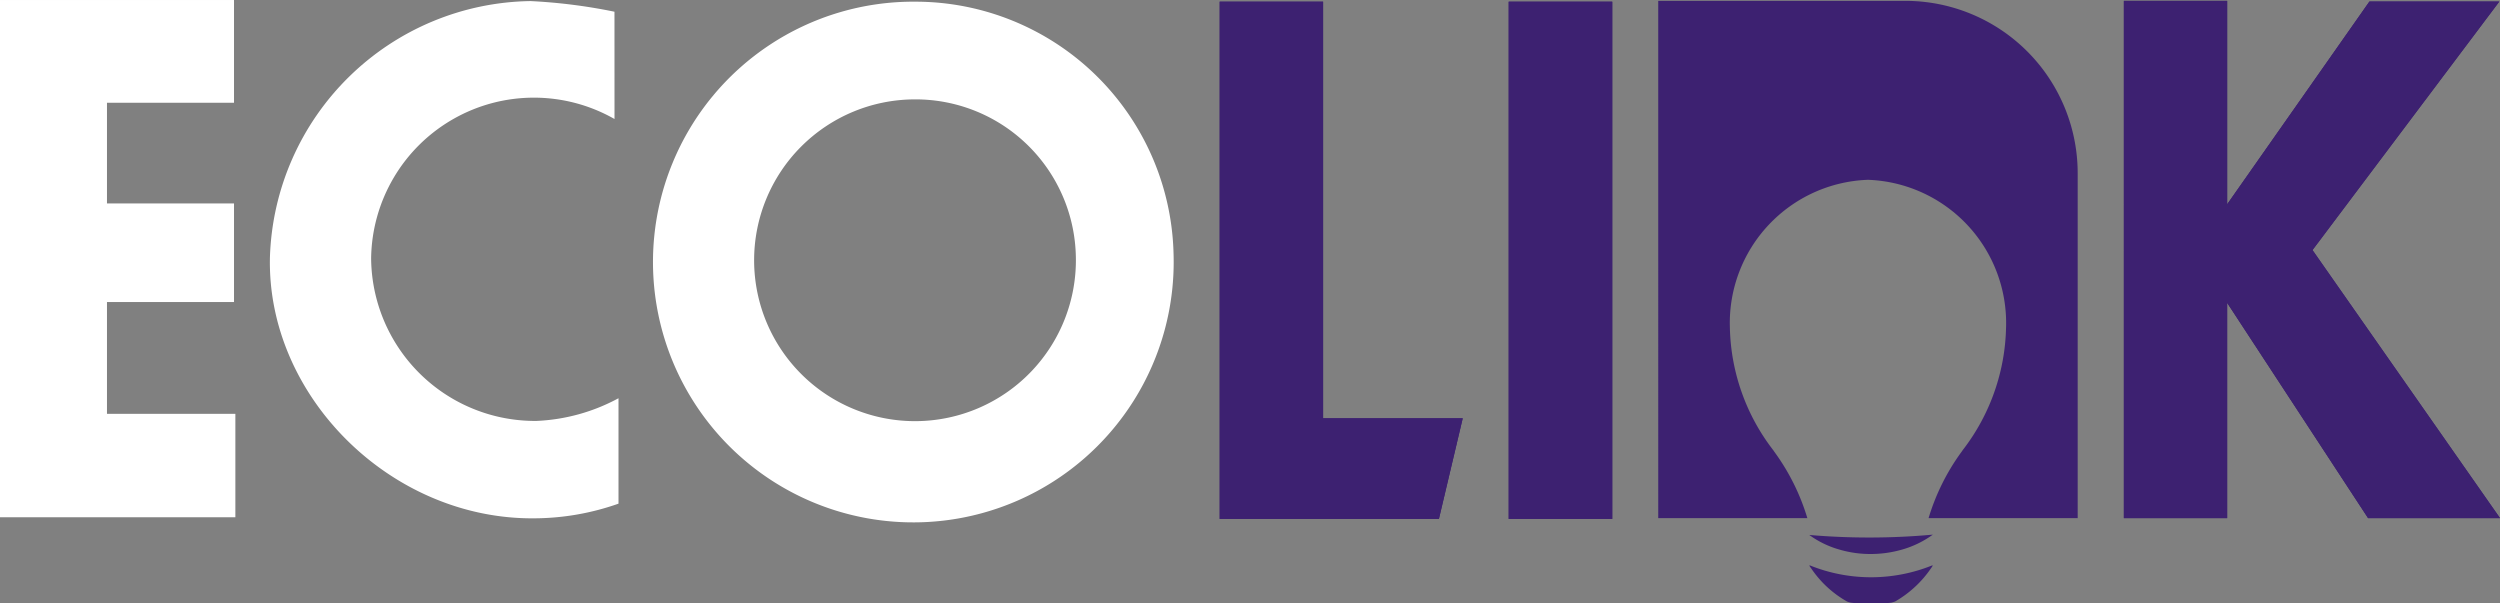 <svg xmlns="http://www.w3.org/2000/svg" width="145.198" height="35.048" viewBox="0 0 145.198 35.048">
  <rect x="0" y="0" width="145.198" height="35.048" fill="#808080" stroke="none"/>
  <g id="Group_4592" data-name="Group 4592" transform="translate(3791 -5819.857)">
    <path id="Path_86984" data-name="Path 86984" d="M415.562,188.515V158.473h6.006v24.195h8.111l-1.384,5.847Z" transform="translate(-4135.724 5661.481)" fill="#3d2171"/>
    <rect id="Rectangle_1964" data-name="Rectangle 1964" width="6.016" height="30.042" transform="translate(-3703.377 5819.954)" fill="#3d2171"/>
    <path id="Path_86985" data-name="Path 86985" d="M646.328,175.81v12.5h-6V158.268h6v11.814l8.261-11.773h7.545l-10.851,14.434,10.891,15.567h-7.664Z" transform="translate(-4307.976 5661.638)" fill="#3d2171"/>
    <path id="Path_86986" data-name="Path 86986" d="M112.349,188.1V158.059H125.94v5.967h-7.378v5.848h7.378V175.6h-7.378v6.493h7.457V188.1Z" transform="translate(-3903.349 5661.799)" fill="#fff"/>
    <path id="Path_86987" data-name="Path 86987" d="M199.466,165.16a9.455,9.455,0,0,0-14.135,8.089,9.52,9.52,0,0,0,9.6,9.446,10.971,10.971,0,0,0,4.767-1.318V187.5a14.854,14.854,0,0,1-4.884.852c-8.356.077-15.554-7.121-15.36-15.176a15.363,15.363,0,0,1,15.137-14.865,31.91,31.91,0,0,1,4.873.618Z" transform="translate(-3954.776 5661.609)" fill="#fff"/>
    <path id="Path_86988" data-name="Path 86988" d="M289.929,158.475a15,15,0,0,1,14.982,14.632,15.121,15.121,0,1,1-14.982-14.632m-.038,5.674a9.344,9.344,0,1,0,9.346,9.152,9.312,9.312,0,0,0-9.346-9.152" transform="translate(-4027.752 5661.48)" fill="#fff"/>
    <path id="Path_86989" data-name="Path 86989" d="M415.562,188.515V158.473h6.006v24.195h8.111l-1.384,5.847Z" transform="translate(-4135.724 5661.481)" fill="#3d2171"/>
    <rect id="Rectangle_1965" data-name="Rectangle 1965" width="6.016" height="30.042" transform="translate(-3703.377 5819.954)" fill="#3d2171"/>
    <path id="Path_86990" data-name="Path 86990" d="M646.328,175.81v12.5h-6V158.268h6v11.814l8.261-11.773h7.545l-10.851,14.434,10.891,15.567h-7.664Z" transform="translate(-4307.976 5661.638)" fill="#3d2171"/>
    <path id="Path_86991" data-name="Path 86991" d="M548.943,168.281V188.31h-8.66a12.71,12.71,0,0,1,1.916-3.852l.063-.092a12.047,12.047,0,0,0,2.521-7.127,8.322,8.322,0,0,0-8.02-8.578h0a8.321,8.321,0,0,0-8.02,8.578,12.05,12.05,0,0,0,2.52,7.127l.063.092a12.7,12.7,0,0,1,1.916,3.852h-8.66V158.268H538.93a10.011,10.011,0,0,1,10.013,10.013m-8.411,20.987a5.689,5.689,0,0,1-1.757.86,6.6,6.6,0,0,1-1.836.266,6.342,6.342,0,0,1-1.826-.255,5.5,5.5,0,0,1-1.758-.851,40.816,40.816,0,0,0,7.176-.019m-.02,1.78c.018.031-.013.068-.075.157a6.354,6.354,0,0,1-2.094,1.945,1.409,1.409,0,0,1-.227.068,6.352,6.352,0,0,1-1.1.048h-.154a6.433,6.433,0,0,1-1.1-.048,1.05,1.05,0,0,1-.218-.068,6.159,6.159,0,0,1-2.093-1.945c-.071-.089-.094-.126-.077-.157a9.5,9.5,0,0,0,7.137,0" transform="translate(-4219.273 5661.639)" fill="#3d2171"/>
  </g>
</svg>
